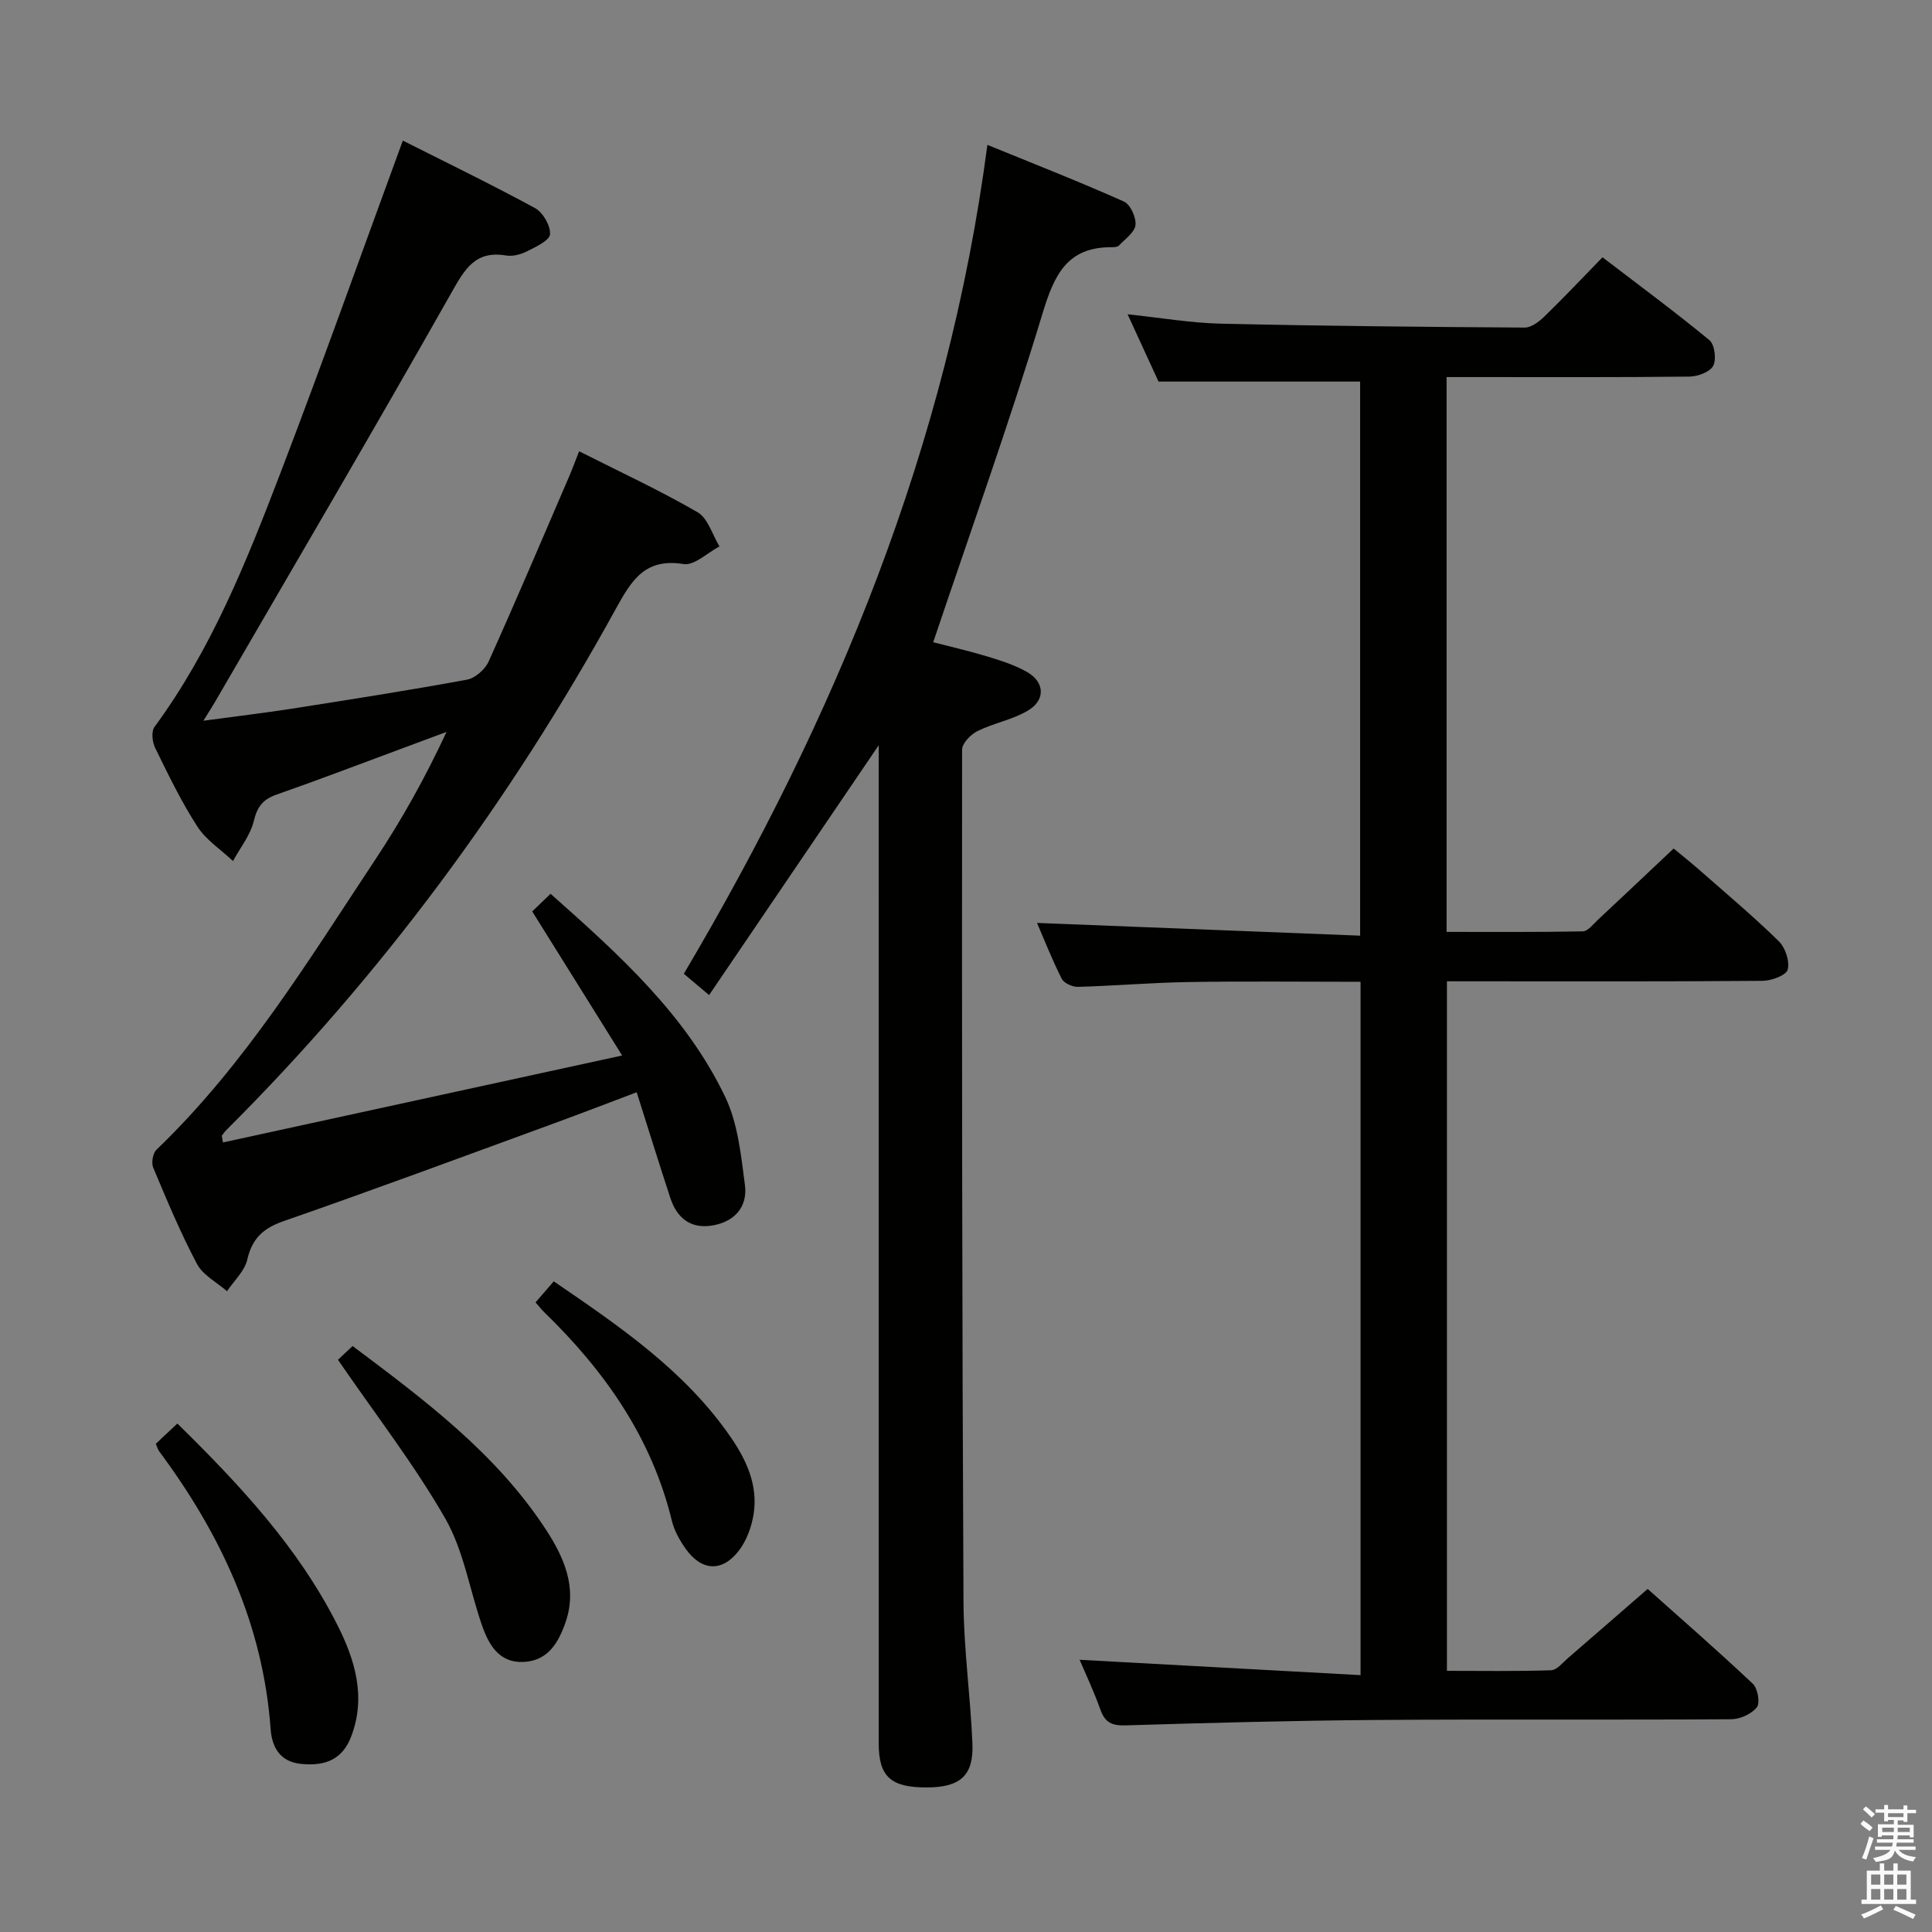 <svg enable-background="new 0 0 400 400" viewBox="0 0 400 400" xmlns="http://www.w3.org/2000/svg"><rect x="0" y="0" width="400" height="400" fill="#808080" stroke="none"/><path d="m385.2 377.6.6-.7c.6.4 1.3.9 1.9 1.5l-.6.7c-.8-.5-1.4-1-1.9-1.5zm.3 7.1c.6-1.4 1.1-2.9 1.5-4.5.3.1.6.3.9.4-.5 1.4-1 2.9-1.5 4.4zm.2-10.1.6-.6c.7.5 1.3 1.1 1.9 1.6l-.7.7c-.6-.6-1.2-1.2-1.8-1.7zm8.4-.8h.8v.9h1.8v.7h-1.8v1.8h-.8v-.3h-1.2v.9h3.3v2.6h-.8v-.4h-2.5c0 .3 0 .6-.1.8h3.4v.7h-3.5c0 .3-.1.6-.1.8h4v.7h-3.5c.7.9 1.9 1.3 3.6 1.5-.2.2-.4.5-.6.9-1.9-.3-3.2-1.1-3.8-2.3-.5 2.1-1.8 2-3.9 2.4-.2-.3-.4-.5-.6-.8 1.9-.4 3.1-.9 3.6-1.7h-3.2v-.7h3.5c.1-.2.1-.5.2-.8h-3.3v-.7h3.4c0-.2 0-.5 0-.8h-2.4v.3h-.8v-2.6h3.3v-.9h-1.2v.3h-.8v-1.8h-1.8v-.7h1.8v-.9h.8v.9h3.2zm-4.4 5.5h2.4c0-.3 0-.6 0-.9h-2.4zm1.2-3.1h3.2v-.8h-3.2zm4.4 2.2h-2.4v.9h2.5v-.9z" fill="#fafafb"/><path d="m389.2 385.8h.9v1.5h1.9v-1.5h.9v1.5h2.7v6h1.1v.9h-11.3v-.9h1.1v-6h2.7zm.2 8.7.5.8c-1.2.6-2.5 1.3-4 1.9-.2-.3-.3-.6-.6-.8 1.6-.6 3-1.3 4.1-1.9zm-2-4.3h1.9v-2.1h-1.9zm0 3.1h1.9v-2.2h-1.9zm2.7-3.1h1.9v-2.1h-1.9zm0 3.1h1.9v-2.2h-1.9zm2.4 1.3c1.4.6 2.7 1.2 4.1 1.8l-.5.9c-1.5-.7-2.8-1.4-4.1-1.9zm2.2-6.5h-1.9v2.1h1.9zm-1.9 5.2h1.9v-2.2h-1.9z" fill="#fafafb"/><g fill="#010100"><path d="m281.69 346.82c0-48.78 0-95.89 0-143.55-12.01 0-23.79-.14-35.56.05-7.65.12-15.28.78-22.93 1-1.14.03-2.9-.75-3.37-1.66-2.01-3.97-3.63-8.12-5.13-11.58 22.23.88 44.38 1.75 66.9 2.64 0-39 0-76.92 0-114.72-13.47 0-26.99 0-41.74 0-1.66-3.61-3.89-8.46-6.4-13.93 6.88.72 13.07 1.8 19.28 1.94 20.97.48 41.95.68 62.93.81 1.37.01 2.99-1.23 4.09-2.3 3.94-3.82 7.71-7.83 12.02-12.25 7.57 5.79 15.01 11.28 22.14 17.16 1.09.9 1.48 4.01.77 5.33-.7 1.28-3.21 2.19-4.94 2.21-14.83.17-29.66.1-44.5.1-1.8 0-3.6 0-5.75 0v114.87c9.37 0 18.79.07 28.2-.11 1.04-.02 2.11-1.44 3.05-2.32 5.11-4.77 10.19-9.58 15.76-14.83 1.42 1.18 3.45 2.78 5.39 4.49 5.5 4.83 11.12 9.56 16.35 14.67 1.37 1.33 2.32 4.16 1.88 5.9-.3 1.18-3.36 2.32-5.2 2.33-19.83.17-39.66.1-59.49.1-1.82 0-3.63 0-5.87 0v142.76c7.09 0 14.34.12 21.57-.12 1.2-.04 2.4-1.58 3.51-2.54 5.31-4.57 10.58-9.18 16.48-14.3 6.36 5.67 14.2 12.51 21.77 19.63 1.02.96 1.55 3.98.83 4.88-1.1 1.39-3.46 2.46-5.3 2.47-24.5.16-49-.03-73.49.15-17.31.13-34.62.6-51.92 1.12-2.77.08-4.23-.56-5.18-3.22-1.37-3.84-3.12-7.55-4.32-10.36 19.2 1.05 38.5 2.1 58.17 3.18z"/><path d="m46.17 236.53c27.15-5.91 54.3-11.83 82.64-18-6.31-10.11-12.24-19.62-18.62-29.83.96-.93 2.24-2.15 3.8-3.65 14.29 12.68 28.05 25.08 36.17 42.09 2.62 5.48 3.26 12.04 4.07 18.21.59 4.55-2.17 7.62-6.78 8.38-4.49.74-7.31-1.58-8.67-5.71-2.32-7.08-4.52-14.19-6.96-21.88-6.15 2.32-11.95 4.56-17.79 6.69-18.4 6.72-36.77 13.55-55.28 19.98-4.26 1.48-6.54 3.58-7.56 7.99-.55 2.37-2.74 4.37-4.19 6.53-2.12-1.85-4.98-3.31-6.21-5.63-3.42-6.45-6.24-13.22-9.07-19.96-.42-1-.07-2.99.69-3.72 18.33-17.59 31.42-39.12 45.29-60.05 5.49-8.28 10.35-16.97 14.75-26.44-2.84 1.06-5.67 2.12-8.51 3.17-8.88 3.29-17.72 6.67-26.65 9.8-2.82.99-4.03 2.48-4.74 5.46-.7 2.95-2.82 5.55-4.31 8.31-2.5-2.36-5.58-4.35-7.39-7.16-3.33-5.15-6.01-10.73-8.72-16.25-.6-1.22-.84-3.41-.15-4.35 11.77-16 19.06-34.24 26.07-52.55 8.66-22.61 16.76-45.44 25.35-68.85 8.62 4.35 18.1 8.94 27.35 13.96 1.64.89 3.24 3.64 3.13 5.42-.08 1.29-2.92 2.61-4.72 3.52-1.29.65-2.97 1.12-4.35.89-6.37-1.08-8.55 2.75-11.32 7.65-16.03 28.37-32.55 56.47-48.9 84.65-.57.99-1.2 1.95-2.48 4.02 6.71-.91 12.48-1.59 18.21-2.48 12.13-1.9 24.27-3.8 36.35-6.02 1.7-.31 3.76-2.12 4.49-3.75 5.72-12.7 11.17-25.53 16.68-38.33.64-1.49 1.2-3.03 2.06-5.21 8.43 4.26 16.68 8.08 24.52 12.62 2.16 1.25 3.06 4.66 4.54 7.08-2.49 1.3-5.21 4.01-7.43 3.65-7.94-1.27-10.72 3.25-14 9.22-21.86 39.74-48.54 75.95-80.71 108.01-.34.34-.61.76-.91 1.14.09.47.17.92.26 1.38z"/><path d="m181.93 154.29c-11.92 17.56-23.4 34.47-35.12 51.73-2.36-1.99-3.59-3.03-5.23-4.41 31.43-53.13 54.65-109.21 62.85-171.62 9.67 3.95 19.06 7.63 28.27 11.74 1.33.59 2.56 3.3 2.39 4.86-.17 1.53-2.15 2.89-3.42 4.24-.28.3-.94.35-1.43.35-9.34-.08-11.99 5.76-14.42 13.8-6.87 22.67-14.87 44.99-22.61 67.99 2.98.77 7.09 1.71 11.11 2.92 2.84.86 5.75 1.78 8.3 3.23 3.65 2.07 3.89 5.76.28 7.95-3.19 1.93-7.12 2.61-10.5 4.28-1.41.69-3.21 2.53-3.21 3.86-.05 58.8 0 117.6.29 176.4.05 9.79 1.44 19.56 1.85 29.35.28 6.67-2.52 9.09-9.44 9.11-7.47.02-9.96-2.23-9.96-9.12-.01-66.96-.01-133.93-.01-200.89.01-1.75.01-3.49.01-5.77z"/><path d="m32.26 298.92c1.4-1.31 2.81-2.64 4.46-4.19 12.92 12.68 25.05 25.67 33.17 41.78 3.64 7.22 5.94 14.89 2.81 23.04-1.74 4.52-5.1 6.2-10.42 5.64-4.41-.46-5.98-3.57-6.25-7.2-1.56-21.65-10.32-40.35-23.06-57.49-.28-.37-.4-.87-.71-1.58z"/><path d="m69.97 281.53c.31-.3 1.5-1.41 3.03-2.85 14.89 11.16 29.66 22.19 39.94 37.87 3.74 5.71 6.65 12.01 4.18 19.24-1.46 4.26-3.66 8.09-8.75 8.3-5.06.21-7.19-3.57-8.6-7.64-2.55-7.35-3.78-15.41-7.56-22.02-6.38-11.14-14.33-21.37-22.24-32.9z"/><path d="m110.88 269.64c1.26-1.45 2.43-2.8 3.77-4.35 13.67 9.34 27.16 18.51 36.63 32.25 3.27 4.74 5.66 9.95 4.76 15.86-.41 2.67-1.45 5.54-3.07 7.65-3.46 4.51-7.74 4.23-11.04-.43-1.22-1.73-2.33-3.73-2.83-5.77-4.19-17.27-13.96-31.08-26.47-43.22-.58-.56-1.08-1.22-1.75-1.99z"/></g></svg>